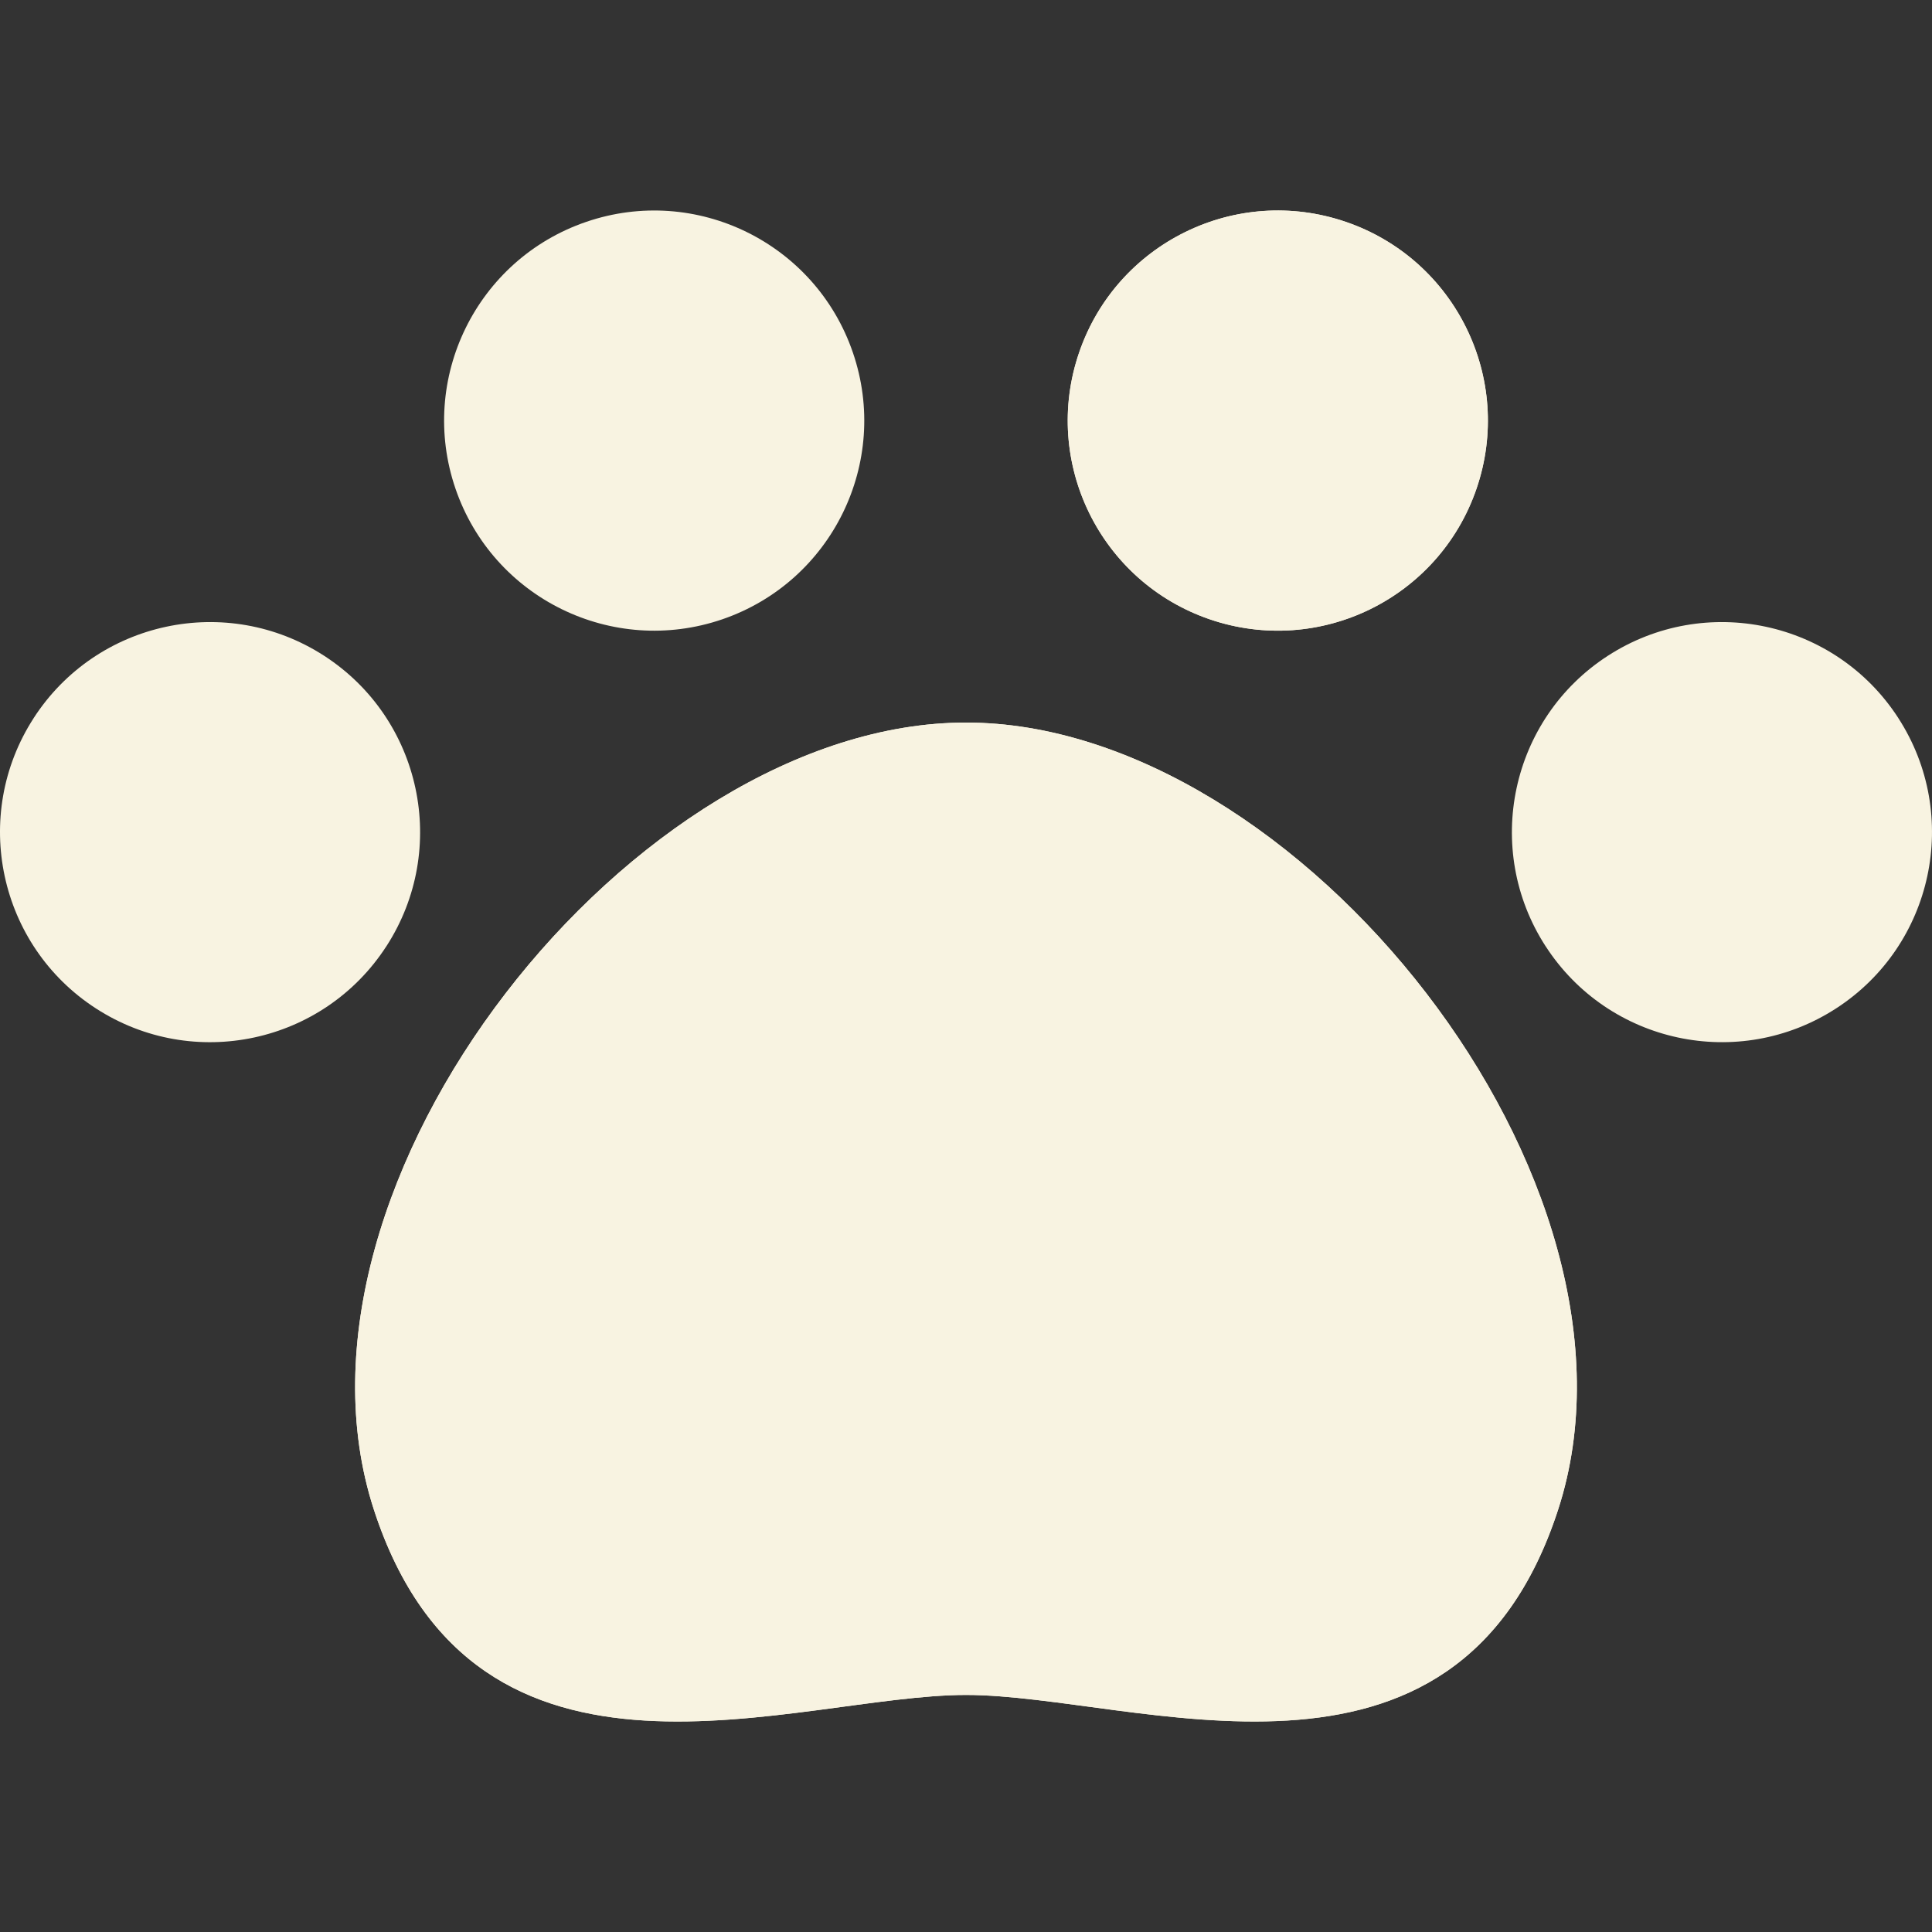 <svg width="140" height="140" viewBox="0 0 140 140" fill="none" xmlns="http://www.w3.org/2000/svg">
<rect x="0" y="0" width="140" height="140" fill="#333333" stroke="none"/>
<g clip-path="url(#clip0_46_124)">
<path d="M52.336 44.879C60.288 42.154 64.528 33.499 61.803 25.547C59.082 17.598 50.428 13.354 42.475 16.079C34.523 18.801 30.283 27.456 33.005 35.408C35.729 43.362 44.383 47.599 52.336 44.879Z" fill="#F8F3E1"/>
<path d="M27.998 68.569V68.572C32.566 61.513 30.546 52.087 23.491 47.521C16.434 42.957 7.01 44.974 2.442 52.03V52.033C-2.123 59.089 -0.102 68.512 6.953 73.076C14.01 77.645 23.432 75.626 27.998 68.569Z" fill="#F8F3E1"/>
<path d="M87.664 44.878C95.617 47.599 104.271 43.362 106.995 35.408C109.717 27.456 105.477 18.801 97.525 16.078C89.572 13.353 80.918 17.597 78.197 25.546C75.472 33.498 79.712 42.154 87.664 44.878Z" fill="#F8F3E1"/>
<path d="M87.664 44.878C95.617 47.599 104.271 43.362 106.995 35.408C109.717 27.456 105.477 18.801 97.525 16.078C89.572 13.353 80.918 17.597 78.197 25.546C75.472 33.498 79.712 42.154 87.664 44.878Z" fill="#F8F3E1"/>
<path d="M70 52.36C45.944 52.36 19.401 85.669 27.085 109.37C34.504 132.252 57.683 122.822 70 122.822C82.317 122.822 105.496 132.252 112.915 109.37C120.599 85.669 94.056 52.36 70 52.36Z" fill="#F8F3E1"/>
<path d="M70 52.36C45.944 52.36 19.401 85.669 27.085 109.37C34.504 132.252 57.683 122.822 70 122.822C82.317 122.822 105.496 132.252 112.915 109.37C120.599 85.669 94.056 52.36 70 52.36Z" fill="#F8F3E1"/>
<path d="M137.558 52.032V52.029C132.99 44.973 123.567 42.957 116.51 47.521C109.455 52.087 107.434 61.513 112.002 68.572V68.569C116.568 75.625 125.99 77.644 133.048 73.075C140.102 68.512 142.123 59.088 137.558 52.032Z" fill="#F8F3E1"/>
</g>
<defs>
<clipPath id="clip0_46_124">
<rect width="140" height="140" fill="white"/>
</clipPath>
</defs>
</svg>
